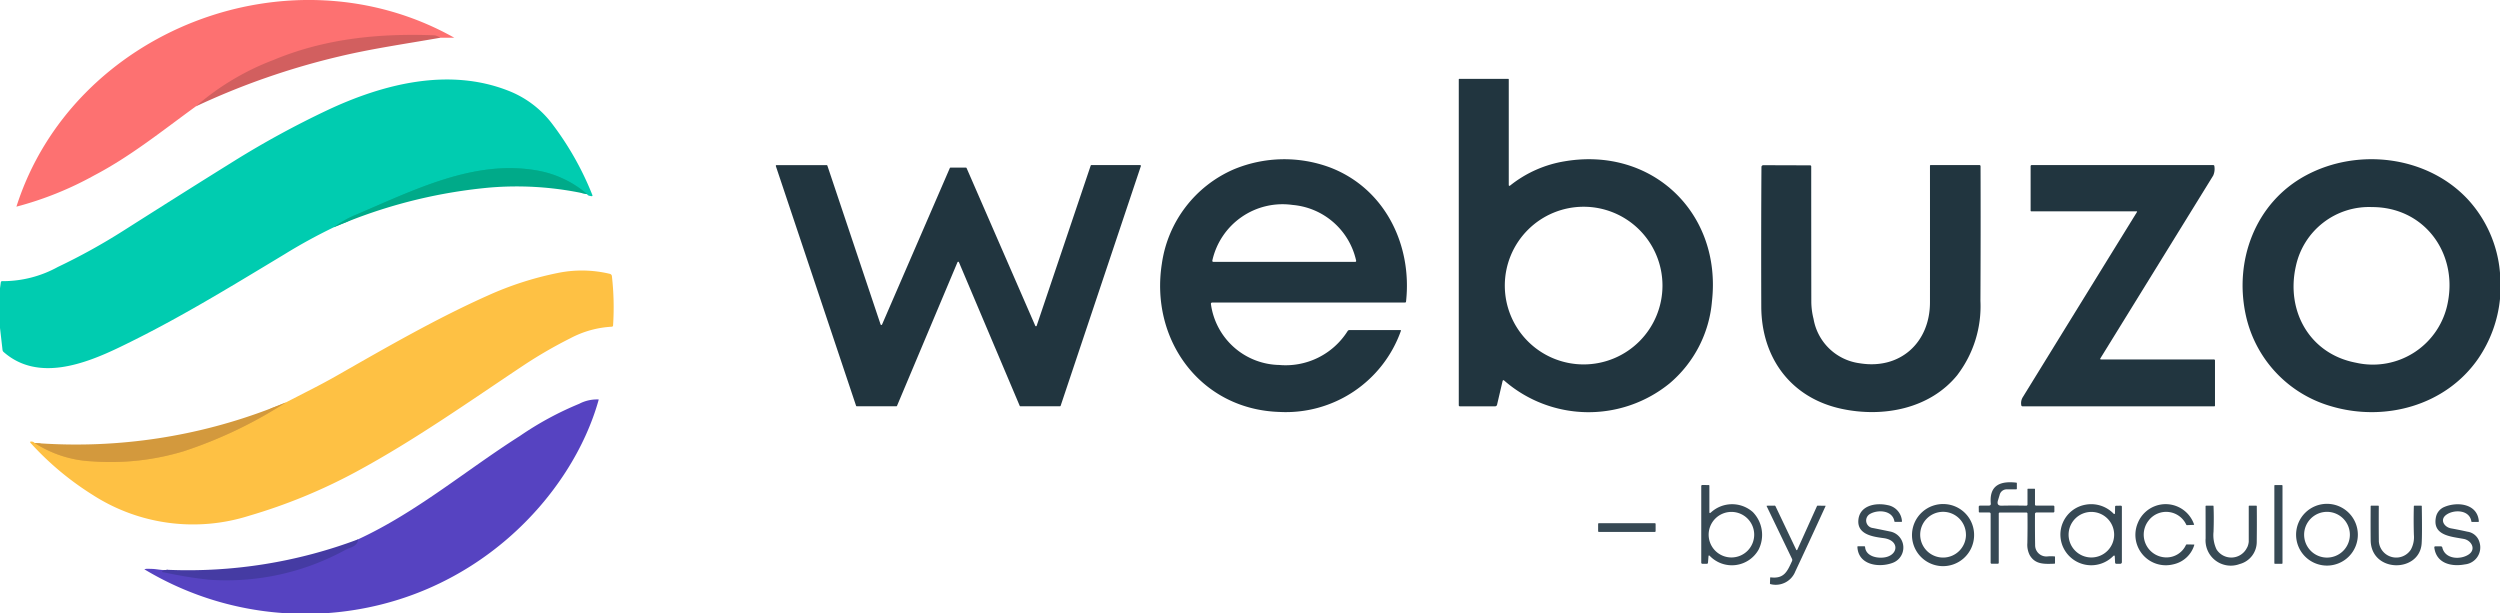 <svg xmlns="http://www.w3.org/2000/svg" xmlns:xlink="http://www.w3.org/1999/xlink" width="285.407" height="70" viewBox="0 0 285.407 70">
  <defs>
    <clipPath id="clip-path">
      <rect id="Rectangle_17883" data-name="Rectangle 17883" width="285.407" height="70" fill="none"/>
    </clipPath>
  </defs>
  <g id="Group_19237" data-name="Group 19237" transform="translate(-200.186 -3637.684)">
    <g id="Group_19233" data-name="Group 19233" transform="translate(200.186 3637.684)">
      <g id="Group_18950" data-name="Group 18950" clip-path="url(#clip-path)">
        <path id="Path_72732" data-name="Path 72732" d="M42.274,161.267a51.158,51.158,0,0,1-11.707,5.591,28.553,28.553,0,0,1-8.439,1.233c-.708,0-1.418-.026-2.141-.071a13.471,13.471,0,0,1-6.667-2.141l.157-.237c.2.014.4.029.6.037a13.111,13.111,0,0,0,5.954,1.77A28.688,28.688,0,0,0,30.4,166.313a48.157,48.157,0,0,0,10.106-4.646s0,0,0,0q.809-.308,1.613-.642Z" transform="translate(-9.518 -115.067)" fill="#e9ad41"/>
        <path id="Path_72733" data-name="Path 72733" d="M162.253,69.289l-.186.217c-.2-.043-.405-.086-.608-.126a11.672,11.672,0,0,0-5.317-2.32c-6.3-1.05-12.218,1.524-18.477,4.247-.614.265-1.23.534-1.847.8a13.053,13.053,0,0,0-1.179.565q-.736.291-1.47.6l-.18-.223a11.37,11.37,0,0,1,2.606-1.47c.614-.263,1.227-.531,1.841-.8,6.339-2.76,12.327-5.363,18.8-4.29a12.28,12.28,0,0,1,6.019,2.794" transform="translate(-95.034 -47.34)" fill="#00bb9d"/>
        <path id="Path_72734" data-name="Path 72734" d="M588.5,66.05l-.622,2.663a.233.233,0,0,1-.251.2h-3.981a.126.126,0,0,1-.143-.143V31.6a.063.063,0,0,1,.071-.071h5.565a.063.063,0,0,1,.071.071V43.659a.086.086,0,0,0,.085.085.08.08,0,0,0,.052-.019,13.451,13.451,0,0,1,6.27-2.788c10.009-1.678,17.924,5.942,16.79,15.988a13.784,13.784,0,0,1-4.829,9.364,14.653,14.653,0,0,1-18.877-.305q-.157-.137-.2.066m18.257-10.92a9,9,0,1,0-9,9,9,9,0,0,0,9-9" transform="translate(-416.965 -22.527)" fill="#21353f"/>
        <path id="Path_72735" data-name="Path 72735" d="M67.033,44.883a11.942,11.942,0,0,0-5.879-2.728c-7.021-1.167-13.642,2.132-20.481,5.066a11.023,11.023,0,0,0-2.537,1.43A61.984,61.984,0,0,0,32.5,51.733c-6.77,4.081-12.335,7.486-18.774,10.591C9.678,64.279,4.307,66.331.411,62.9a.376.376,0,0,1-.123-.234L0,60.152V55.62l.091-.654a.156.156,0,0,1,.188-.151,13.007,13.007,0,0,0,6.327-1.621,70.214,70.214,0,0,0,7.463-4.127q6.97-4.43,12.615-7.943a105.418,105.418,0,0,1,10.637-5.805C43.716,32.3,51.2,30.4,58,33.061a11.5,11.5,0,0,1,4.94,3.667,34.362,34.362,0,0,1,4.695,8.277.083.083,0,0,1-.086.111q-.5-.057-.514-.234" transform="translate(0 -22.717)" fill="#00ccb0"/>
        <path id="Path_72736" data-name="Path 72736" d="M469.844,80.276a8.034,8.034,0,0,0,7.783,6.913,8.366,8.366,0,0,0,7.814-3.864.24.24,0,0,1,.217-.12l5.814,0a.057.057,0,0,1,.058.058.064.064,0,0,1,0,.022,13.94,13.94,0,0,1-13.876,9.267c-8.99-.285-14.781-8.214-13.417-16.925a13.852,13.852,0,0,1,8.2-10.766,14.992,14.992,0,0,1,10.994-.223c6.282,2.4,9.4,8.856,8.682,15.312a.114.114,0,0,1-.126.111H470.018q-.217,0-.174.211m9.327-11.351a8.208,8.208,0,0,0-9.164,6.313q-.046.188.148.188h16.12q.183,0,.134-.177a8.142,8.142,0,0,0-7.238-6.325" transform="translate(-331.596 -45.523)" fill="#21353f"/>
        <path id="Path_72737" data-name="Path 72737" d="M926.423,76.654v2.991a14.645,14.645,0,0,1-2.492,6.816c-3.73,5.391-10.723,7.261-16.865,5.408a13.883,13.883,0,0,1-9.644-10.292c-1.4-6.253,1.036-12.94,6.89-16.063,5.968-3.182,13.9-2.178,18.494,2.82a14.092,14.092,0,0,1,3.616,8.32m-14.6-7.5a8.539,8.539,0,0,0-8.708,6.764c-1.147,5.114,1.59,10.015,6.887,11.008a8.7,8.7,0,0,0,10.48-6.967c1.068-5.662-2.763-10.808-8.659-10.805" transform="translate(-641.016 -45.513)" fill="#21353f"/>
        <path id="Path_72738" data-name="Path 72738" d="M340.1,84.361l6.165-18.275a.091.091,0,0,1,.086-.063h5.551a.091.091,0,0,1,.09.092.089.089,0,0,1,0,.027L342.835,93.5a.091.091,0,0,1-.086.063h-4.507a.091.091,0,0,1-.083-.057l-6.935-16.388a.091.091,0,0,0-.168,0l-6.9,16.388a.091.091,0,0,1-.083.057l-4.509,0a.091.091,0,0,1-.086-.063l-9.156-27.356a.091.091,0,0,1,.058-.115.089.089,0,0,1,.027,0h5.711a.091.091,0,0,1,.086.063l6.073,18.126a.091.091,0,0,0,.171.006l7.734-17.855a.091.091,0,0,1,.083-.054l1.75,0a.091.091,0,0,1,.083.054l7.837,18a.091.091,0,0,0,.171-.009" transform="translate(-221.748 -47.18)" fill="#21353f"/>
        <path id="Path_72739" data-name="Path 72739" d="M726.894,89.964c-3.151,3.907-8.522,4.912-13.271,3.882-5.745-1.244-9.119-5.8-9.139-11.659q-.029-8.377.02-15.937a.211.211,0,0,1,.211-.211l5.351.017a.121.121,0,0,1,.12.12q0,7.84.011,15.466a8.162,8.162,0,0,0,.257,1.955,6.16,6.16,0,0,0,5.252,5.052c4.618.762,8.031-2.346,8.037-6.944q.006-7.666,0-15.6a.083.083,0,0,1,.083-.083l5.54,0a.135.135,0,0,1,.151.151q.026,7.523-.014,15.355a12.94,12.94,0,0,1-2.611,8.431" transform="translate(-503.412 -47.18)" fill="#21353f"/>
        <path id="Path_72740" data-name="Path 72740" d="M821.679,71.373a.046.046,0,0,0-.017-.062.047.047,0,0,0-.021-.006H809.6a.071.071,0,0,1-.071-.071V66.17a.125.125,0,0,1,.14-.143l20.686,0a.135.135,0,0,1,.154.151,1.85,1.85,0,0,1-.137,1.047Q823.9,77.711,817.5,88.08c-.055.089-.031.134.074.134h12.86a.126.126,0,0,1,.143.143v5.137a.071.071,0,0,1-.071.071H808.613a.139.139,0,0,1-.151-.128,1.3,1.3,0,0,1,.174-.916q6.5-10.552,13.043-21.149" transform="translate(-577.708 -47.18)" fill="#21353f"/>
        <path id="Path_72741" data-name="Path 72741" d="M162.517,70.229c-.2-.043-.405-.086-.608-.126a36.961,36.961,0,0,0-10.486-.631,58.064,58.064,0,0,0-16.334,3.922q-.736.291-1.47.6a10.941,10.941,0,0,1,2.537-1.43c6.838-2.934,13.46-6.233,20.481-5.066a11.931,11.931,0,0,1,5.879,2.728" transform="translate(-95.484 -48.063)" fill="#00aa89"/>
        <path id="Path_72742" data-name="Path 72742" d="M12.566,127.909A13.139,13.139,0,0,0,19.1,130a28.832,28.832,0,0,0,10.477-1.15,50.524,50.524,0,0,0,11.639-5.56l3.02-1.55q1.564-.8,2.988-1.615c5.588-3.188,11.285-6.47,17.1-9.062a37.128,37.128,0,0,1,7.894-2.552,13.651,13.651,0,0,1,6.019.088.3.3,0,0,1,.228.263,31.613,31.613,0,0,1,.134,5.614.152.152,0,0,1-.163.157,11.36,11.36,0,0,0-4.7,1.31,51.68,51.68,0,0,0-5.277,3.048c-6.276,4.173-12.458,8.565-19.214,12.215a62.733,62.733,0,0,1-12.2,5.009,21.16,21.16,0,0,1-17.895-2.406,33.6,33.6,0,0,1-7.032-5.885q-.18-.194.086-.18a.458.458,0,0,1,.362.163" transform="translate(-8.608 -77.334)" fill="#fec144"/>
        <path id="Path_72743" data-name="Path 72743" d="M42.516,161.024a50.561,50.561,0,0,1-11.639,5.56,28.853,28.853,0,0,1-10.477,1.15,13.141,13.141,0,0,1-6.53-2.092c.2.014.4.029.6.037A61.979,61.979,0,0,0,40.9,161.666s0,0,0,0q.809-.308,1.613-.642" transform="translate(-9.911 -115.067)" fill="#d3993d"/>
        <path id="Path_72744" data-name="Path 72744" d="M797.912,196.586q-.009,1.947.017,3.519a1.281,1.281,0,0,0,1.444,1.293,5.064,5.064,0,0,1,.762,0,.058.058,0,0,1,.063.066v.7a.073.073,0,0,1-.071.071c-1.207.043-2.186.083-2.811-.97a2.584,2.584,0,0,1-.274-1.379q.034-1.741.014-3.348a.132.132,0,0,0-.151-.148h-2.985a.126.126,0,0,0-.143.143v5.6a.107.107,0,0,1-.106.106l-.679,0a.125.125,0,0,1-.143-.143v-5.565a.143.143,0,0,0-.143-.143l-1.1,0a.093.093,0,0,1-.106-.106l-.009-.537a.143.143,0,0,1,.14-.146h1.013q.245,0,.222-.243c-.188-2.138,1.167-2.577,2.92-2.375a.059.059,0,0,1,.057.063l0,.625c0,.048-.023.071-.068.071l-1.036.006a.829.829,0,0,0-.865.645q-.18.594-.188.619-.185.616.42.6,1.27-.031,2.783,0a.146.146,0,0,0,.168-.166v-1.7a.063.063,0,0,1,.071-.071h.714a.063.063,0,0,1,.071.071v1.712a.127.127,0,0,0,.143.146l1.927,0a.125.125,0,0,1,.143.143v.5a.128.128,0,0,1-.143.143h-1.878a.172.172,0,0,0-.194.191" transform="translate(-565.593 -137.88)" fill="#374954"/>
        <path id="Path_72745" data-name="Path 72745" d="M681.6,197.15a3.571,3.571,0,0,1,4.789-.049,3.73,3.73,0,0,1,.651,4.3,3.5,3.5,0,0,1-5.554.714q-.146-.149-.16.06l-.057.7a.124.124,0,0,1-.14.128h-.485a.128.128,0,0,1-.143-.143v-8.708a.126.126,0,0,1,.146-.143l.713.009a.068.068,0,0,1,.068.068v2.988q0,.245.171.071m4.946,2.537a2.6,2.6,0,1,0-2.6,2.6,2.6,2.6,0,0,0,2.6-2.6" transform="translate(-486.281 -138.641)" fill="#374954"/>
        <path id="Path_72746" data-name="Path 72746" d="M909.817,194.024h.776a.077.077,0,0,1,.077.077v8.836a.077.077,0,0,1-.077.077h-.776a.077.077,0,0,1-.077-.077V194.1a.077.077,0,0,1,.077-.077" transform="translate(-650.094 -138.648)" fill="#374954"/>
        <path id="Path_72747" data-name="Path 72747" d="M743.845,206.6c.08.916,1.079,1.262,2,1.2,1.792-.12,2.055-1.969.108-2.226-1.15-.151-2.971-.388-2.88-2,.1-1.712,1.946-2.072,3.316-1.772a1.983,1.983,0,0,1,1.664,1.829c.009.059-.015.089-.074.089l-.713,0a.079.079,0,0,1-.077-.063c-.22-1.3-1.947-1.361-2.831-.813a.861.861,0,0,0,.382,1.578q.948.188,1.944.394a1.863,1.863,0,0,1,.291,3.588c-1.535.571-3.9.254-4.007-1.812a.073.073,0,0,1,.083-.088l.694,0a.09.09,0,0,1,.1.091" transform="translate(-530.921 -144.141)" fill="#374954"/>
        <path id="Path_72748" data-name="Path 72748" d="M771.9,205.313a3.545,3.545,0,1,1-3.344-3.694A3.524,3.524,0,0,1,771.9,205.313Zm-.928-.2a2.611,2.611,0,1,0-2.611,2.611A2.612,2.612,0,0,0,770.976,205.112Z" transform="translate(-546.535 -144.071)" fill="#374954"/>
        <path id="Path_72749" data-name="Path 72749" d="M830.445,202.715l.011-.725a.119.119,0,0,1,.134-.134l.5-.006a.126.126,0,0,1,.143.143v6.276a.19.19,0,0,1-.211.214l-.422,0a.14.14,0,0,1-.143-.134l-.032-.665q-.011-.243-.188-.077a3.524,3.524,0,0,1-5.52-.656,3.466,3.466,0,0,1,2.343-5.209,3.559,3.559,0,0,1,3.239,1.033.086.086,0,0,0,.121,0,.085.085,0,0,0,.024-.062m-.094,2.449a2.6,2.6,0,1,0-2.6,2.6,2.6,2.6,0,0,0,2.6-2.6" transform="translate(-588.993 -144.12)" fill="#374954"/>
        <path id="Path_72750" data-name="Path 72750" d="M855.755,203.512a2.6,2.6,0,0,0,2.052,4.235,2.45,2.45,0,0,0,2.186-1.413.128.128,0,0,1,.126-.071l.8.014a.034.034,0,0,1,.033.033.029.029,0,0,1,0,.01,3.2,3.2,0,0,1-2.429,2.223,3.472,3.472,0,0,1-4.016-4.741,3.427,3.427,0,0,1,6.419.186c.01.027,0,.041-.031.043l-.779.031a.093.093,0,0,1-.083-.049,2.526,2.526,0,0,0-4.281-.5" transform="translate(-610.443 -144.11)" fill="#374954"/>
        <path id="Path_72751" data-name="Path 72751" d="M925.489,205.059a3.525,3.525,0,1,1-3.525-3.525A3.525,3.525,0,0,1,925.489,205.059Zm-.91,0a2.611,2.611,0,1,0-2.611,2.612A2.612,2.612,0,0,0,924.579,205.059Z" transform="translate(-656.311 -144.015)" fill="#374954"/>
        <path id="Path_72752" data-name="Path 72752" d="M974.637,206.648c.326,1.373,2.138,1.407,3.04.768.845-.6.257-1.593-.585-1.752-1.473-.277-3.676-.38-3.162-2.583a1.6,1.6,0,0,1,.956-1.076c1.464-.614,3.753-.382,3.919,1.63a.071.071,0,0,1-.08.086h-.7a.068.068,0,0,1-.074-.063c-.211-1.359-2.044-1.373-2.885-.733-.745.562-.2,1.39.556,1.53q.971.177,1.89.382a1.656,1.656,0,0,1,1.364,1.193,1.95,1.95,0,0,1-1.661,2.54c-1.544.291-3.259-.108-3.49-1.909-.014-.1.031-.152.134-.154h.6a.187.187,0,0,1,.183.143" transform="translate(-695.815 -144.137)" fill="#374954"/>
        <path id="Path_72753" data-name="Path 72753" d="M710.029,207.31a.063.063,0,0,0,.083.03.059.059,0,0,0,.029-.03l2.249-4.989a.085.085,0,0,1,.086-.057l.87.011c.03,0,.039.013.026.04q-1.861,4.073-3.456,7.466a2.4,2.4,0,0,1-2.808,1.447.088.088,0,0,1-.083-.1l.023-.614a.058.058,0,0,1,.074-.063c1.544.191,1.9-.733,2.417-1.847a.309.309,0,0,0,0-.274l-2.888-6a.04.04,0,0,1,.018-.055.046.046,0,0,1,.019-.005l.848-.009a.133.133,0,0,1,.128.08Z" transform="translate(-504.962 -144.537)" fill="#374954"/>
        <path id="Path_72754" data-name="Path 72754" d="M886.992,207.035a2,2,0,0,0,.174-.648q0-2.058,0-4.044a.061.061,0,0,1,.069-.068l.776,0a.066.066,0,0,1,.074.074q.02,2.066-.006,4.038a2.613,2.613,0,0,1-1.958,2.552,2.882,2.882,0,0,1-3.879-2.934q0-1.786-.006-3.656a.066.066,0,0,1,.074-.074h.773a.056.056,0,0,1,.063.06q.057,1.3,0,2.92a3.791,3.791,0,0,0,.337,2,1.99,1.99,0,0,0,3.5-.223" transform="translate(-630.443 -144.544)" fill="#374954"/>
        <path id="Path_72755" data-name="Path 72755" d="M949.177,206.3a1.989,1.989,0,0,0,3.65,1,2.952,2.952,0,0,0,.354-1.684q-.051-1.621-.006-3.276a.067.067,0,0,1,.068-.066l.768,0a.063.063,0,0,1,.071.071q.054,3.345-.017,4.261c-.26,3.362-5.788,3.351-5.819-.4q-.017-1.958,0-3.853a.073.073,0,0,1,.083-.083h.759a.076.076,0,0,1,.086.086q-.014,2.095.006,3.936" transform="translate(-677.604 -144.544)" fill="#374954"/>
        <path id="Path_72756" data-name="Path 72756" d="M639.344,209.274h6.376a.094.094,0,0,1,.094.094v.811a.094.094,0,0,1-.094.094h-6.376a.094.094,0,0,1-.094-.094v-.811a.094.094,0,0,1,.094-.094" transform="translate(-456.804 -149.546)" fill="#374954"/>
        <path id="Path_72757" data-name="Path 72757" d="M27.045,12.149c-3.789,2.746-7.435,5.7-11.612,7.882a38.5,38.5,0,0,1-8.867,3.563c6.4-20.086,31.2-29.841,49.988-19.287H54.962c-5.271.033-10.514.207-15.632,1.741a50.212,50.212,0,0,0-12.284,6.1" transform="translate(-4.692 0)" fill="#fd7171"/>
        <path id="Path_72758" data-name="Path 72758" d="M78.32,22.119a29.4,29.4,0,0,1,8.862-5.3c5.908-2.462,12.1-3.064,18.42-2.815a1.987,1.987,0,0,1,.634.274c-3.851.682-7.726,1.227-11.536,2.135A83.864,83.864,0,0,0,78.32,22.119" transform="translate(-55.967 -9.97)" fill="#d25f5f"/>
        <path id="Path_72759" data-name="Path 72759" d="M107.417,160.209a36.443,36.443,0,0,0-6.8,3.681c-6.167,3.917-11.774,8.7-18.465,11.8A28.321,28.321,0,0,1,65.2,179.88a15.451,15.451,0,0,1-4.826-.706l-.035-.007a.923.923,0,0,1-.182.035.11.11,0,0,1-.057-.012.12.12,0,0,1-.045.012c-.472,0-.936-.111-1.408-.131-.231-.009-.464-.011-.7-.008l-.213.048a35.545,35.545,0,0,0,15.837,5l1.434,0,2.057.011,1.715-.017c16.6-1.267,27.807-13.418,30.84-24.378a4.392,4.392,0,0,0-2.208.481" transform="translate(-41.261 -114.123)" fill="#5643c1"/>
        <path id="Path_72760" data-name="Path 72760" d="M65.438,219.214c-.027,0-.057,0-.085.006a.878.878,0,0,1-.131.022.108.108,0,0,1-.043-.008l-.029,0a.136.136,0,0,1-.031.006h-.01a.349.349,0,0,0-.1.034c-.412.226-.045.22.09.243a49.784,49.784,0,0,0,5.068.827,28.248,28.248,0,0,0,15.611-3.418c.512-.279,1.348-.339,1.431-1.193a55.178,55.178,0,0,1-21.777,3.479" transform="translate(-46.323 -154.163)" fill="#453ba3"/>
      </g>
    </g>
  </g>
</svg>

